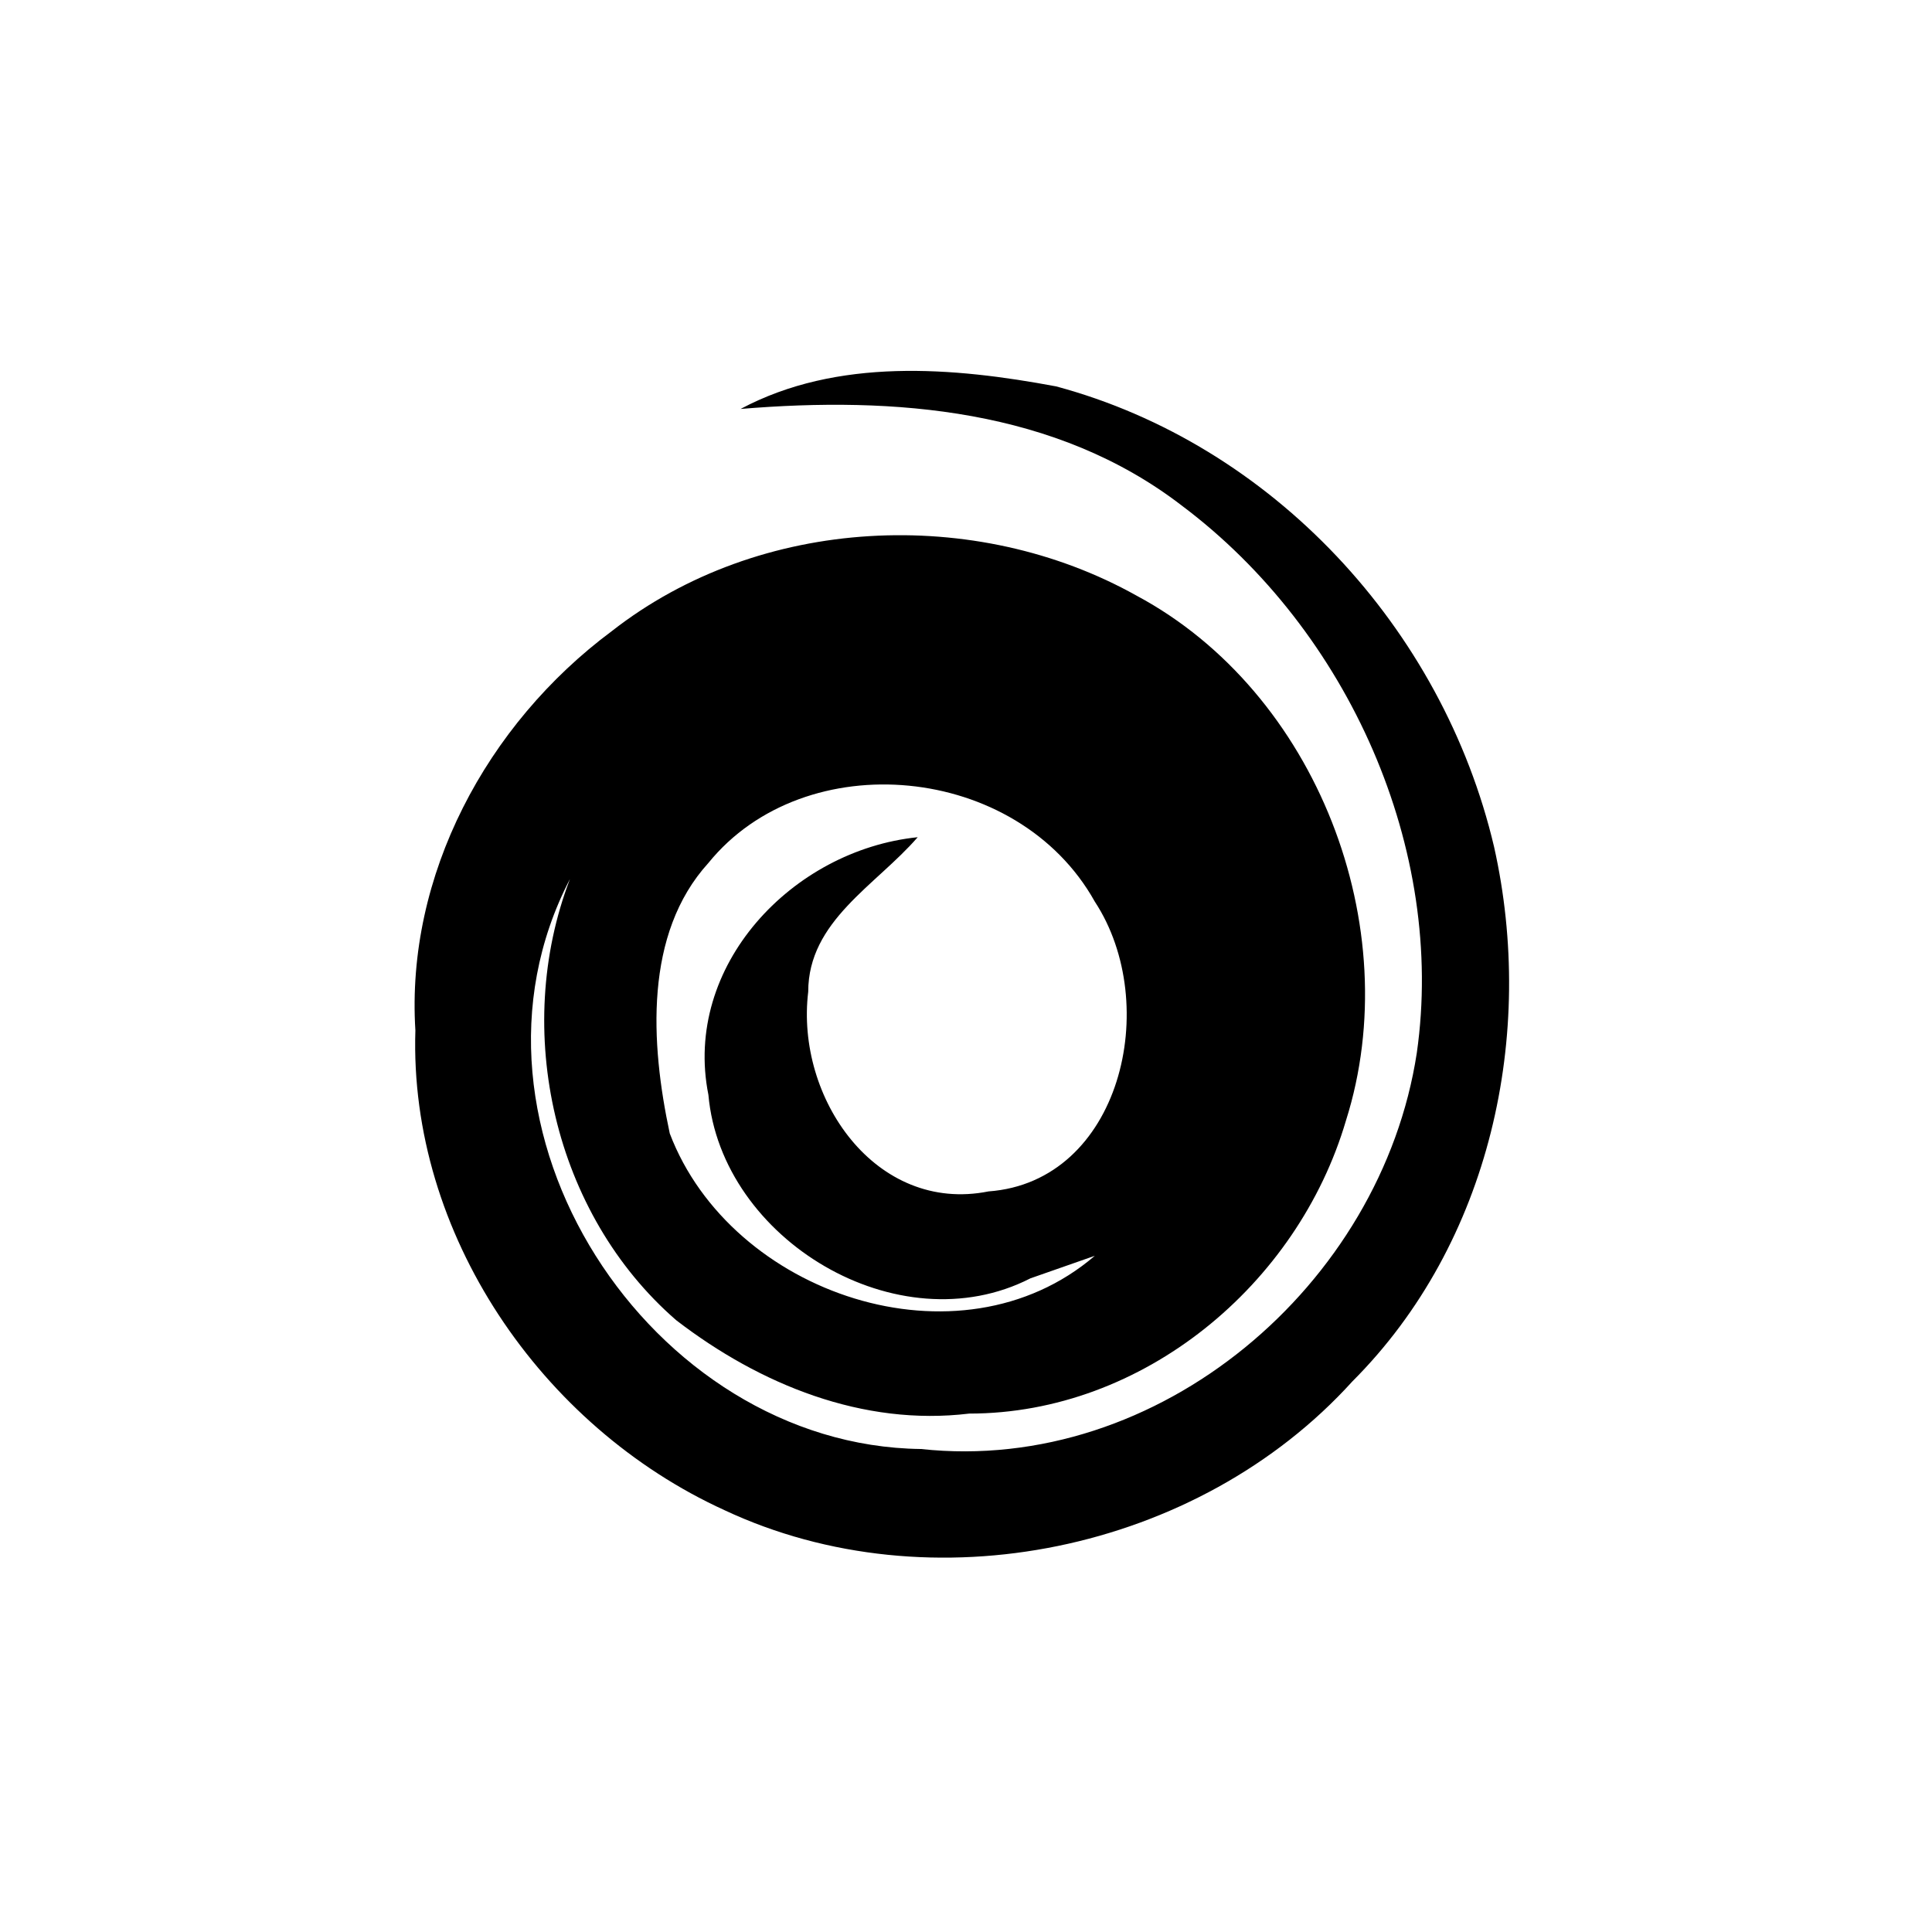 <svg viewBox="0 0 60 60"><path d="M23 12.7c3-1.6 6.6-1.3 9.8-.7 6.7 1.8 12 7.5 13.6 14.3 1.3 5.8-.1 12.3-4.4 16.6-4.8 5.3-13.1 7-19.5 4-5.7-2.6-9.8-8.6-9.6-14.9-.3-4.8 2.2-9.5 6.1-12.4 4.6-3.6 11.3-3.9 16.3-1.1 5.6 3 8.4 10.3 6.5 16.3-1.5 5.1-6.3 9.1-11.7 9.1-3.3.4-6.5-.9-9.1-2.9-3.8-3.3-5.1-9-3.3-13.7-4 7.7 2.5 17.6 10.9 17.7 7.4.8 14.3-5.1 15.4-12.3.9-6.3-2.1-13.1-7.3-17-3.9-3-8.9-3.4-13.7-3m-1 14.1c-2 2.2-1.8 5.6-1.2 8.4 1.9 5 9 7.4 13.2 3.8l-2 .7c-4.1 2.1-9.6-1.2-10-5.7-.8-4 2.6-7.6 6.5-8-1.3 1.5-3.4 2.6-3.4 4.8-.4 3.3 2.1 6.9 5.6 6.2 4.1-.3 5.4-5.8 3.3-9-2.4-4.3-9-4.9-12-1.2z"/></svg>